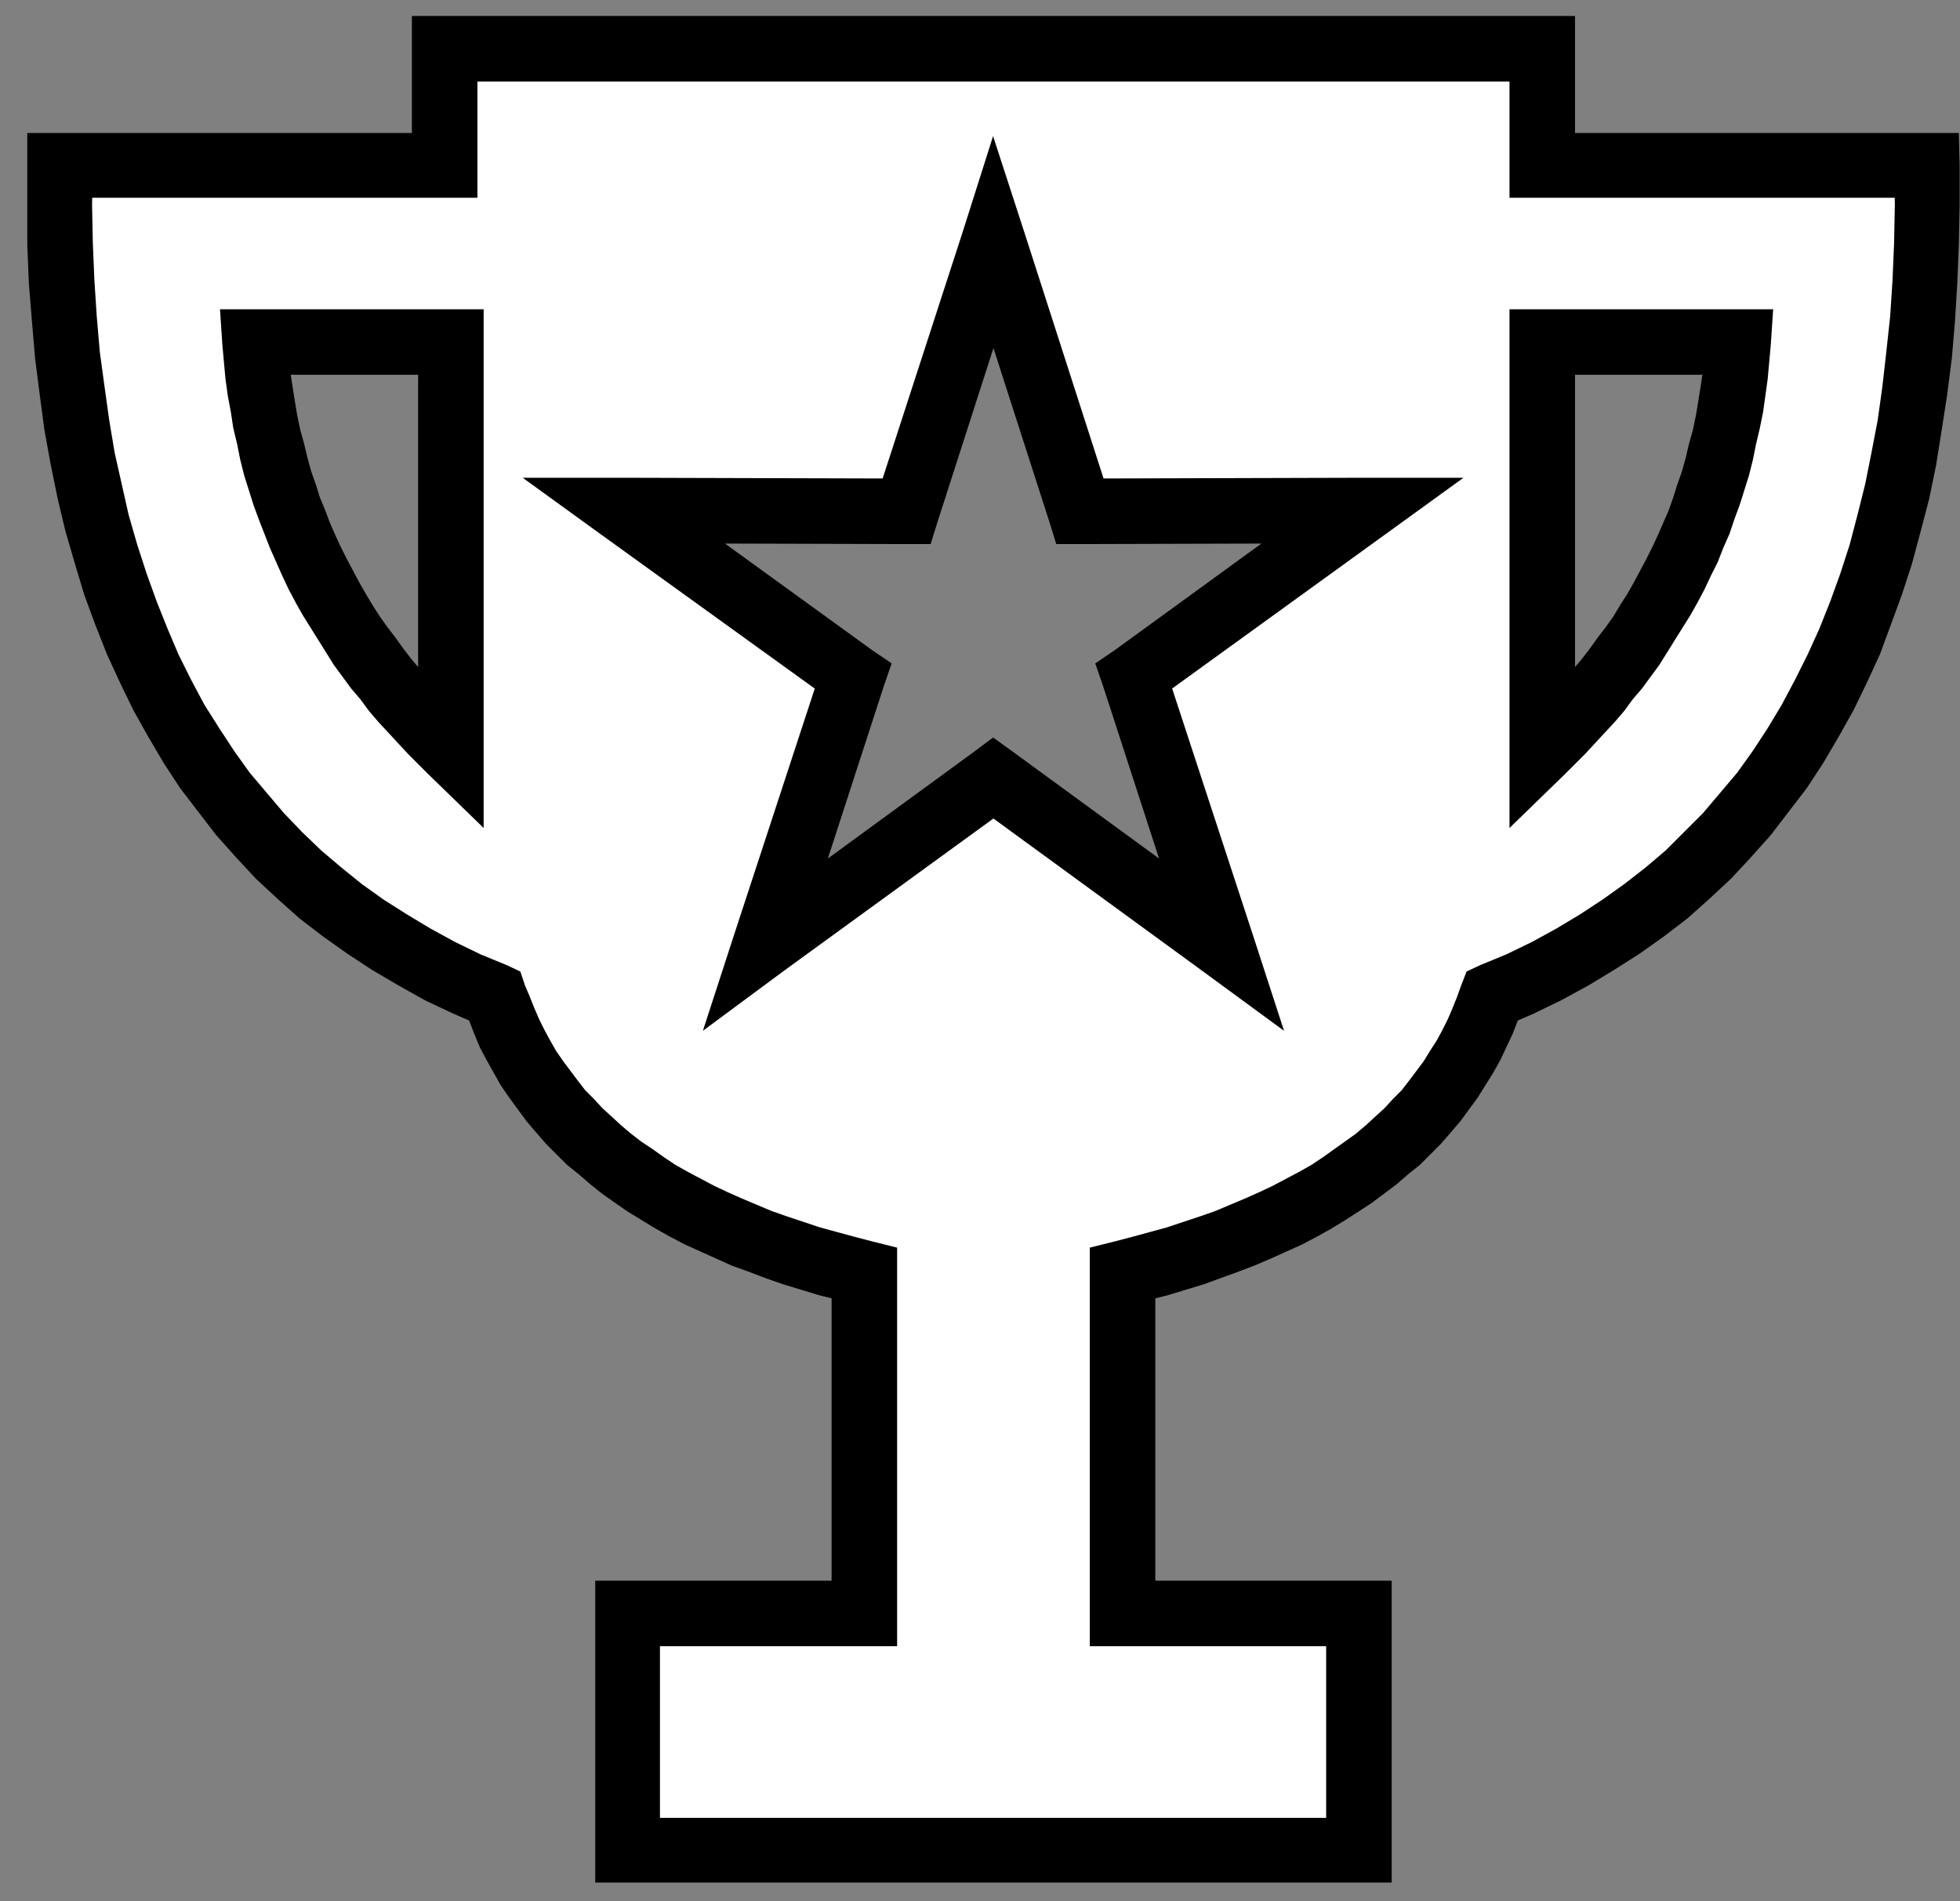 <svg width="67" height="65" viewBox="0 0 67 65" fill="none" xmlns="http://www.w3.org/2000/svg">
<rect x="0" y="0" width="67" height="65" fill="#808080" stroke="none"/>
<path fill-rule="evenodd" clip-rule="evenodd" d="M34.32 63.24H46.453V55.16H38.373V43.533C45.173 41.88 49.413 38.733 51.013 34.04C61.227 29.853 66.107 20.306 65.867 5.667H52.72V1.667H33.947H15.2V5.667H2.053C1.813 20.306 6.667 29.853 16.907 34.04C18.507 38.733 22.72 41.88 29.547 43.533V55.16H21.467V63.24H34.32ZM33.947 8.28L36.933 17.48L46.587 17.453L38.747 23.107L41.76 32.306L33.947 26.6L26.16 32.306L29.147 23.107L21.333 17.453L30.987 17.48L33.947 8.28ZM52.72 25.666C56.347 22.12 58.987 17.773 59.413 11.693H52.72V25.666ZM15.413 25.666C11.787 22.12 9.147 17.773 8.72 11.693H15.413V25.666Z" fill="white"/>
<path d="M46.453 64.36H34.32V62.147H46.453L47.573 63.24L46.453 64.36ZM47.573 63.24V64.36H46.453L47.573 63.24ZM47.573 55.16V63.24H45.333V55.16L46.453 54.04L47.573 55.16ZM46.453 54.04H47.573V55.16L46.453 54.04ZM38.373 54.04H46.453V56.28H38.373L37.253 55.16L38.373 54.04ZM38.373 56.28H37.253V55.16L38.373 56.28ZM39.493 43.533V55.16H37.253V43.533L38.107 42.44L39.493 43.533ZM37.253 43.533V42.653L38.107 42.44L37.253 43.533ZM50.587 33L51.44 35.08L52.08 34.413L51.893 34.867L51.707 35.347L51.493 35.8L51.28 36.253L51.04 36.68L50.773 37.107L50.507 37.533L50.213 37.933L49.92 38.333L49.6 38.707L49.253 39.107L48.907 39.453L48.533 39.827L48.133 40.147L47.733 40.493L47.307 40.813L46.88 41.133L46.427 41.427L45.973 41.72L45.493 42.013L45.013 42.28L44.507 42.547L43.973 42.787L43.44 43.027L42.88 43.267L42.32 43.48L41.733 43.693L41.147 43.907L40.533 44.093L39.92 44.28L39.28 44.44L38.64 44.6L38.107 42.44L38.72 42.28L39.307 42.12L39.893 41.96L40.453 41.773L41.013 41.587L41.547 41.4L42.053 41.187L42.56 40.973L43.04 40.76L43.493 40.547L43.947 40.307L44.4 40.067L44.827 39.827L45.227 39.56L45.6 39.293L45.973 39.027L46.347 38.76L46.693 38.467L47.013 38.173L47.333 37.88L47.627 37.56L47.92 37.267L48.187 36.92L48.427 36.6L48.667 36.28L48.88 35.933L49.12 35.56L49.307 35.213L49.493 34.84L49.653 34.467L49.813 34.067L49.947 33.693L50.587 33ZM49.947 33.693L50.133 33.213L50.587 33L49.947 33.693ZM65.867 6.76V4.547L66.987 5.64V7.027L66.96 8.387L66.907 9.693L66.827 11L66.72 12.253L66.56 13.507L66.373 14.707L66.187 15.88L65.947 17.053L65.653 18.173L65.36 19.267L65.013 20.333L64.64 21.347L64.267 22.36L63.813 23.347L63.36 24.28L62.853 25.187L62.32 26.093L61.76 26.947L61.147 27.747L60.533 28.547L59.867 29.293L59.173 30.04L58.427 30.733L57.68 31.4L56.88 32.013L56.053 32.6L55.173 33.16L54.293 33.693L53.36 34.2L52.427 34.653L51.44 35.08L50.587 33L51.493 32.627L52.373 32.2L53.2 31.747L54 31.267L54.773 30.76L55.52 30.227L56.24 29.667L56.933 29.08L57.573 28.44L58.213 27.8L58.8 27.107L59.387 26.413L59.92 25.667L60.427 24.893L60.907 24.093L61.36 23.24L61.787 22.387L62.187 21.507L62.56 20.573L62.907 19.613L63.227 18.627L63.493 17.613L63.76 16.547L63.973 15.48L64.187 14.36L64.347 13.213L64.48 12.04L64.613 10.813L64.693 9.587L64.747 8.307L64.773 7L64.747 5.667L65.867 6.76ZM65.867 4.547H66.96L66.987 5.64L65.867 4.547ZM52.72 4.547H65.867V6.76H52.72L51.6 5.667L52.72 4.547ZM52.72 6.76H51.6V5.667L52.72 6.76ZM53.84 1.667V5.667H51.6V1.667L52.72 0.547L53.84 1.667ZM52.72 0.547H53.84V1.667L52.72 0.547ZM33.947 0.547H52.72V2.787H33.947V0.547ZM15.2 0.547H33.947V2.787H15.2L14.08 1.667L15.2 0.547ZM14.08 1.667V0.547H15.2L14.08 1.667ZM14.08 5.667V1.667H16.32V5.667L15.2 6.76L14.08 5.667ZM16.32 5.667V6.76H15.2L16.32 5.667ZM2.053 4.547H15.2V6.76H2.053L0.933 5.64L2.053 4.547ZM0.933 5.64V4.547H2.053L0.933 5.64ZM17.947 33.693L15.84 34.413L16.48 35.08L15.493 34.653L14.533 34.2L13.627 33.693L12.72 33.16L11.867 32.6L11.04 32.013L10.24 31.4L9.493 30.733L8.747 30.04L8.053 29.293L7.387 28.547L6.773 27.747L6.16 26.947L5.6 26.093L5.067 25.187L4.56 24.28L4.107 23.347L3.653 22.36L3.253 21.347L2.88 20.333L2.56 19.267L2.24 18.173L1.973 17.053L1.733 15.88L1.52 14.707L1.36 13.507L1.2 12.253L1.093 11L0.987 9.693L0.933 8.387V7.027V5.64L3.173 5.667L3.147 7L3.173 8.307L3.227 9.587L3.307 10.813L3.413 12.04L3.573 13.213L3.733 14.36L3.92 15.48L4.16 16.547L4.4 17.613L4.693 18.627L5.013 19.613L5.36 20.573L5.733 21.507L6.107 22.387L6.533 23.24L6.987 24.093L7.493 24.893L8 25.667L8.533 26.413L9.12 27.107L9.707 27.8L10.32 28.44L10.987 29.08L11.68 29.667L12.373 30.227L13.12 30.76L13.92 31.267L14.72 31.747L15.547 32.2L16.427 32.627L17.333 33L17.947 33.693ZM17.333 33L17.787 33.213L17.947 33.693L17.333 33ZM30.667 43.533H28.427L29.28 44.6L28.64 44.44L28 44.28L27.387 44.093L26.773 43.907L26.16 43.693L25.6 43.48L25.013 43.267L24.48 43.027L23.947 42.787L23.413 42.547L22.907 42.28L22.427 42.013L21.947 41.72L21.467 41.427L21.04 41.133L20.587 40.813L20.187 40.493L19.787 40.147L19.387 39.827L19.013 39.453L18.667 39.107L18.32 38.707L18 38.333L17.707 37.933L17.413 37.533L17.12 37.107L16.88 36.68L16.64 36.253L16.4 35.8L16.213 35.347L16.027 34.867L15.84 34.413L17.947 33.693L18.107 34.067L18.267 34.467L18.427 34.84L18.613 35.213L18.8 35.56L19.013 35.933L19.253 36.28L19.493 36.6L19.733 36.92L20 37.267L20.293 37.56L20.587 37.88L20.907 38.173L21.227 38.467L21.573 38.76L21.92 39.027L22.32 39.293L22.693 39.56L23.093 39.827L23.52 40.067L23.973 40.307L24.427 40.547L24.88 40.76L25.36 40.973L25.867 41.187L26.373 41.4L26.907 41.587L27.467 41.773L28.027 41.96L28.613 42.12L29.2 42.28L29.813 42.44L30.667 43.533ZM29.813 42.44L30.667 42.653V43.533L29.813 42.44ZM28.427 55.16V43.533H30.667V55.16L29.547 56.28L28.427 55.16ZM30.667 55.16V56.28H29.547L30.667 55.16ZM21.467 54.04H29.547V56.28H21.467L20.347 55.16L21.467 54.04ZM20.347 55.16V54.04H21.467L20.347 55.16ZM20.347 63.24V55.16H22.56V63.24L21.467 64.36L20.347 63.24ZM21.467 64.36H20.347V63.24L21.467 64.36ZM34.32 64.36H21.467V62.147H34.32V64.36ZM35.867 17.827L32.907 8.627L35.013 7.933L37.973 17.133L36.933 18.6L35.867 17.827ZM36.933 18.6H36.107L35.867 17.827L36.933 18.6ZM46.587 18.573L36.933 18.6V16.36L46.587 16.333L47.227 18.36L46.587 18.573ZM46.587 16.333H50.027L47.227 18.36L46.587 16.333ZM38.107 22.227L45.92 16.547L47.227 18.36L39.413 24.013L37.707 23.453L38.107 22.227ZM37.707 23.453L37.44 22.68L38.107 22.227L37.707 23.453ZM40.693 32.653L37.707 23.453L39.813 22.76L42.827 31.96L41.093 33.187L40.693 32.653ZM42.827 31.96L43.893 35.24L41.093 33.187L42.827 31.96ZM34.613 25.693L42.427 31.4L41.093 33.187L33.307 27.507V25.693H34.613ZM33.307 25.693L33.947 25.213L34.613 25.693H33.307ZM25.493 31.4L33.307 25.693L34.613 27.507L26.8 33.187L25.093 31.96L25.493 31.4ZM26.8 33.187L24.027 35.24L25.093 31.96L26.8 33.187ZM30.213 23.453L27.227 32.653L25.093 31.96L28.107 22.76L29.813 22.227L30.213 23.453ZM29.813 22.227L30.48 22.68L30.213 23.453L29.813 22.227ZM21.973 16.547L29.813 22.227L28.507 24.013L20.667 18.36L21.333 16.333L21.973 16.547ZM20.667 18.36L17.867 16.333H21.333L20.667 18.36ZM30.987 18.6L21.333 18.573V16.333L30.987 16.36L32.053 17.827L30.987 18.6ZM32.053 17.827L31.813 18.6H30.987L32.053 17.827ZM35.013 8.627L32.053 17.827L29.92 17.133L32.907 7.933H35.013V8.627ZM32.907 7.933L33.947 4.653L35.013 7.933H32.907ZM59.413 12.813V10.573L60.533 11.773L60.48 12.36L60.427 12.947L60.347 13.533L60.267 14.093L60.16 14.627L60.027 15.187L59.92 15.72L59.787 16.253L59.627 16.76L59.467 17.267L59.28 17.773L59.12 18.253L58.907 18.733L58.72 19.213L58.48 19.693L58.267 20.147L58.027 20.6L57.787 21.027L57.52 21.453L57.253 21.88L56.987 22.307L56.72 22.733L56.427 23.133L56.133 23.533L55.813 23.907L55.52 24.307L55.2 24.68L54.853 25.053L54.533 25.4L54.187 25.773L53.84 26.12L53.493 26.467L51.947 24.867L52.267 24.547L52.587 24.227L52.907 23.88L53.2 23.56L53.493 23.213L53.787 22.867L54.08 22.52L54.347 22.173L54.613 21.8L54.88 21.453L55.147 21.08L55.387 20.68L55.627 20.307L55.84 19.933L56.053 19.533L56.267 19.133L56.48 18.707L56.667 18.307L56.853 17.88L57.04 17.453L57.2 17L57.333 16.573L57.493 16.12L57.627 15.64L57.733 15.187L57.867 14.707L57.973 14.2L58.053 13.72L58.133 13.213L58.213 12.68L58.267 12.147L58.32 11.613L59.413 12.813ZM59.413 10.573H60.613L60.533 11.773L59.413 10.573ZM52.72 10.573H59.413V12.813H52.72L51.6 11.693L52.72 10.573ZM51.6 11.693V10.573H52.72L51.6 11.693ZM51.6 25.667V11.693H53.84V25.667L53.493 26.467L51.6 25.667ZM53.493 26.467L51.6 28.307V25.667L53.493 26.467ZM8.72 10.573V12.813L9.84 11.613L9.867 12.147L9.92 12.68L10 13.213L10.08 13.72L10.16 14.2L10.267 14.707L10.4 15.187L10.507 15.64L10.64 16.12L10.8 16.573L10.933 17L11.12 17.453L11.28 17.88L11.467 18.307L11.653 18.707L11.867 19.133L12.08 19.533L12.293 19.933L12.507 20.307L12.747 20.707L12.987 21.08L13.253 21.453L13.52 21.8L13.787 22.173L14.053 22.52L14.347 22.867L14.64 23.213L14.933 23.56L15.253 23.88L15.547 24.227L15.867 24.547L16.187 24.867L14.64 26.467L14.293 26.12L13.947 25.773L13.6 25.4L13.28 25.053L12.933 24.68L12.613 24.307L12.32 23.907L12 23.533L11.707 23.133L11.413 22.733L11.147 22.307L10.88 21.88L10.613 21.453L10.347 21.027L10.107 20.6L9.867 20.147L9.653 19.693L9.44 19.213L9.227 18.733L9.04 18.253L8.853 17.773L8.667 17.267L8.507 16.76L8.347 16.253L8.213 15.72L8.107 15.187L7.973 14.627L7.893 14.093L7.787 13.533L7.707 12.947L7.653 12.36L7.6 11.773L8.72 10.573ZM7.6 11.773L7.52 10.573H8.72L7.6 11.773ZM15.413 12.813H8.72V10.573H15.413L16.533 11.693L15.413 12.813ZM15.413 10.573H16.533V11.693L15.413 10.573ZM14.293 25.667V11.693H16.533V25.667L14.64 26.467L14.293 25.667ZM16.533 25.667V28.307L14.64 26.467L16.533 25.667Z" fill="black"/>
</svg>
